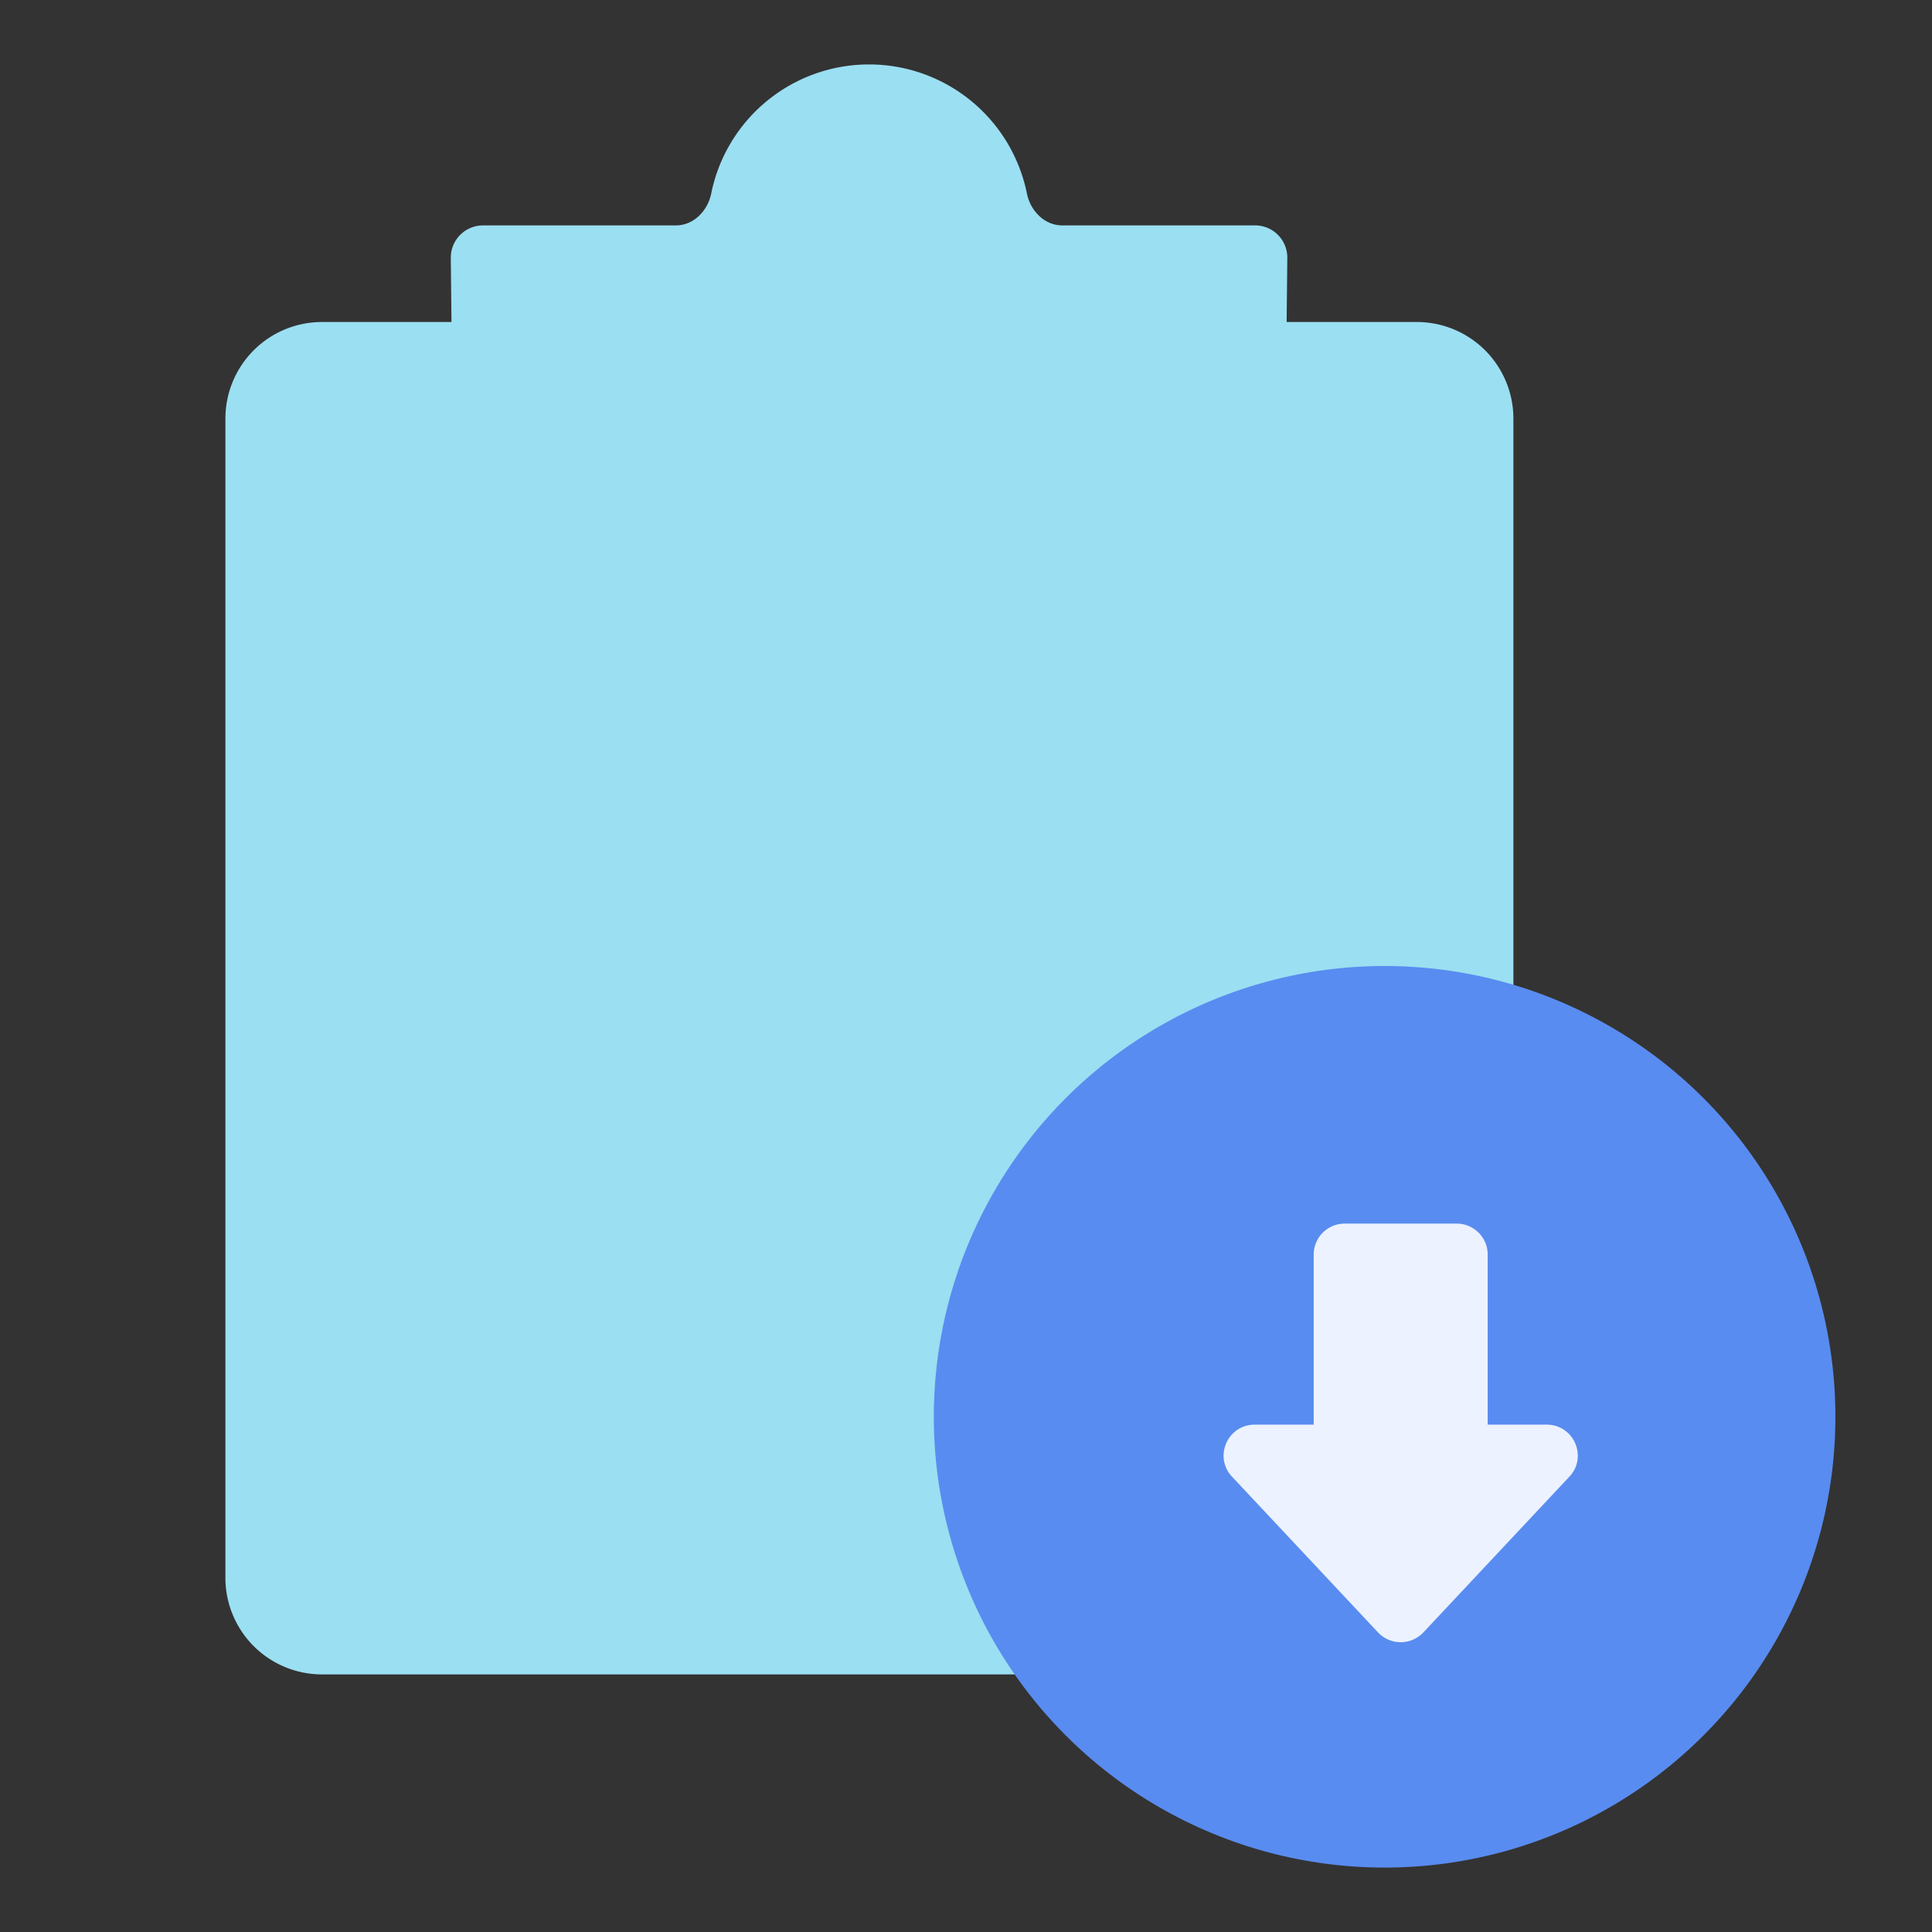 <svg fill="none" viewBox="0 0 1024 1024" focusable="false"><rect x="0" y="0" width="1024" height="1024" fill="#333333" stroke="none"/><path d="M119.47 221.87a51.2 51.2 0 0 1 51.2-51.2h580.26a51.2 51.2 0 0 1 51.2 51.2v614.4a51.2 51.2 0 0 1-51.2 51.2H170.67a51.2 51.2 0 0 1-51.2-51.2v-614.4Z" fill="#9BDFF2" /><g style="mix-blend-mode:multiply"><path d="M544.27 102.5c1.86 9.25 9.32 16.97 18.75 16.97h102.22c9.5 0 17.16 7.75 17.06 17.24l-.9 85.34a17.07 17.07 0 0 1-17.06 16.88H256.9a17.07 17.07 0 0 1-17.07-16.88l-.9-85.34A17.07 17.07 0 0 1 256 119.47h102.22c9.42 0 16.89-7.72 18.75-16.96a85.36 85.36 0 0 1 167.3 0ZM238.93 401.07a25.6 25.6 0 0 1 25.6-25.6h358.4a25.6 25.6 0 1 1 0 51.2h-358.4a25.6 25.6 0 0 1-25.6-25.6ZM238.93 554.67a25.6 25.6 0 0 1 25.6-25.6H486.4a25.6 25.6 0 1 1 0 51.2H264.53a25.6 25.6 0 0 1-25.6-25.6Z" fill="#9BDFF2" /></g><ellipse cx="733.87" cy="750.93" fill="#598CF0" rx="238.93" ry="238.93" style="mix-blend-mode:multiply" /><path clip-rule="evenodd" d="M788.5 664.93c0-9.06-7.37-16.4-16.46-16.4h-59.28c-9.1 0-16.46 7.34-16.46 16.4v90.16h-31.27c-14.4 0-21.86 17.1-12.04 27.57l77.37 82.53a16.51 16.51 0 0 0 24.08 0l77.37-82.53c9.82-10.47 2.36-27.57-12.04-27.57H788.5v-90.16Z" fill-rule="evenodd" fill="#ECF2FF" /></svg>